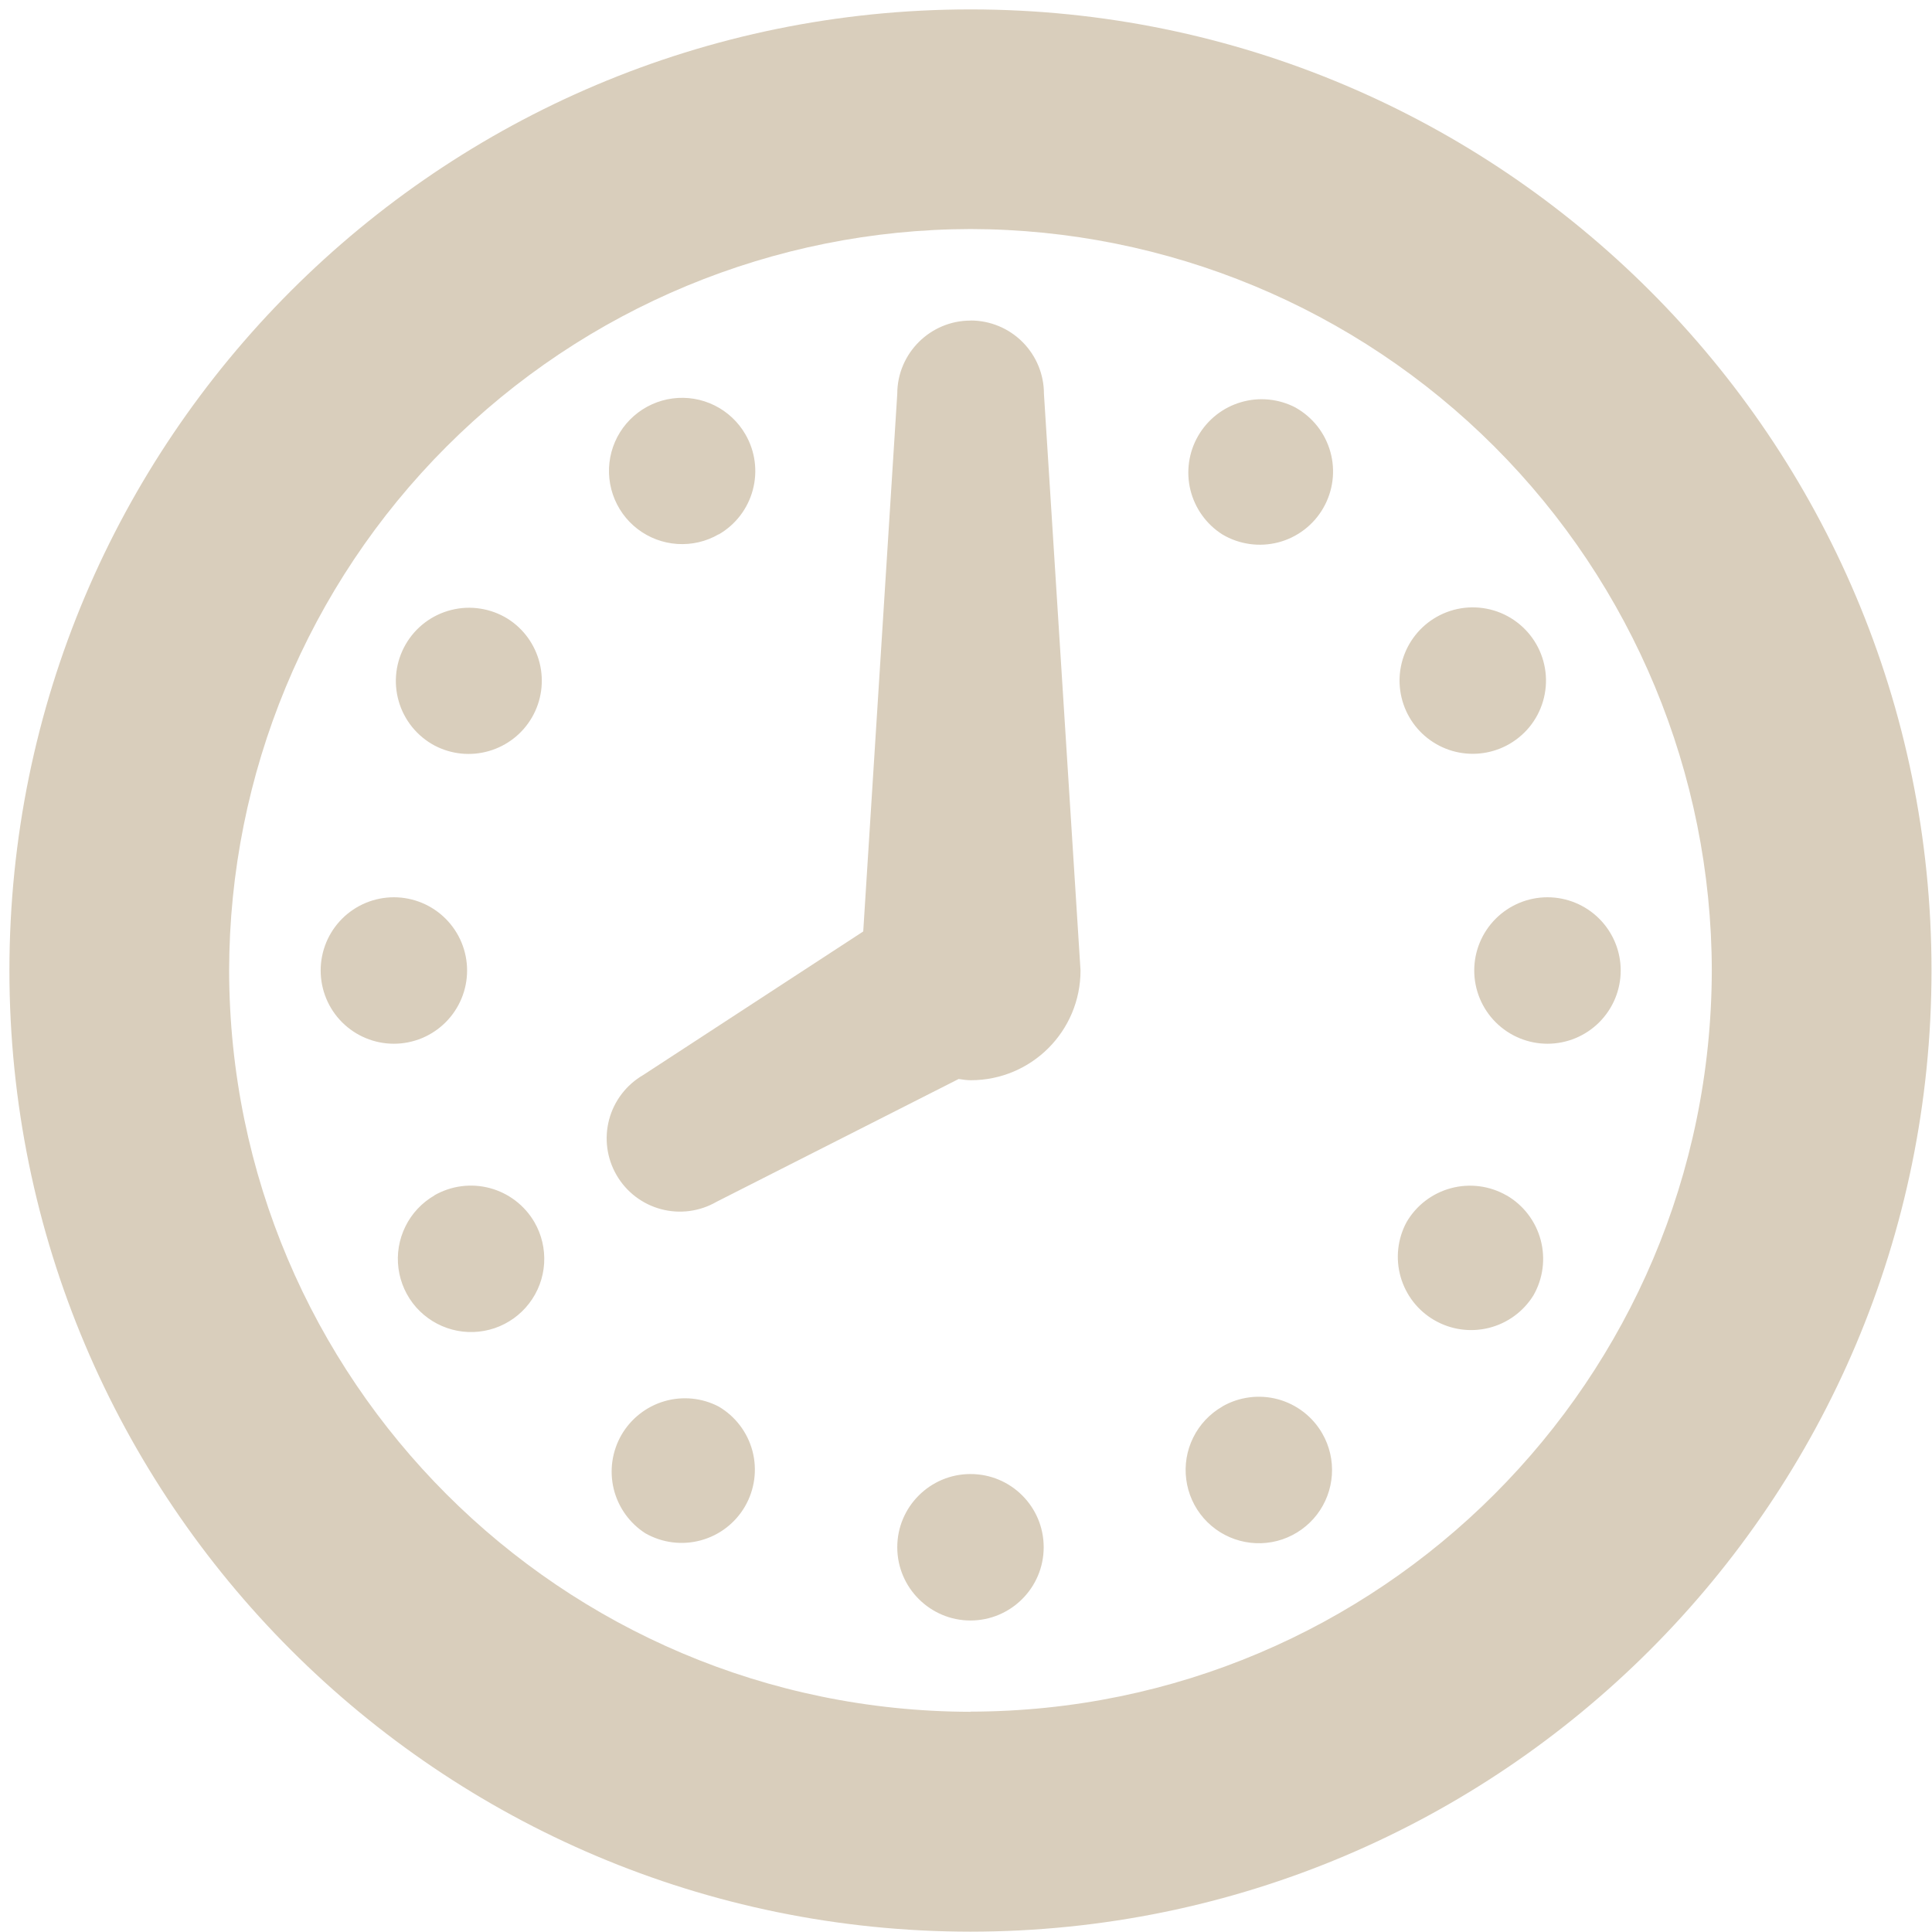 <svg width="47" height="47" viewBox="0 0 47 47" fill="none" xmlns="http://www.w3.org/2000/svg">
<path d="M23.609 0.229C10.695 0.229 0.232 10.695 0.229 23.609C0.232 36.52 10.695 46.985 23.609 46.992C36.523 46.985 46.986 36.518 46.988 23.609C46.988 10.695 36.522 0.23 23.609 0.229ZM23.609 41.643C13.652 41.623 5.592 33.567 5.574 23.609C5.581 18.828 7.483 14.244 10.864 10.863C14.244 7.482 18.828 5.58 23.609 5.572C28.39 5.58 32.973 7.483 36.353 10.863C39.733 14.244 41.636 18.827 41.643 23.608C41.625 33.565 33.568 41.625 23.609 41.639V41.643ZM11.363 23.609C11.363 23.137 11.175 22.684 10.841 22.35C10.507 22.016 10.054 21.828 9.582 21.828C9.109 21.828 8.656 22.016 8.322 22.35C7.988 22.684 7.801 23.137 7.801 23.609C7.801 24.082 7.988 24.535 8.322 24.869C8.656 25.203 9.109 25.391 9.582 25.391C10.054 25.391 10.507 25.203 10.841 24.869C11.175 24.535 11.363 24.082 11.363 23.609ZM10.569 29.081C10.264 29.258 10.017 29.52 9.862 29.837C9.706 30.153 9.647 30.508 9.694 30.858C9.74 31.207 9.889 31.535 10.121 31.8C10.354 32.064 10.66 32.254 11.001 32.345C11.341 32.436 11.701 32.423 12.034 32.31C12.368 32.196 12.66 31.986 12.874 31.706C13.089 31.426 13.215 31.089 13.237 30.737C13.259 30.385 13.177 30.035 13 29.73C12.762 29.322 12.373 29.025 11.917 28.903C11.46 28.781 10.975 28.845 10.565 29.08L10.569 29.081ZM12.35 15.052C12.147 14.926 11.921 14.843 11.685 14.806C11.449 14.769 11.208 14.78 10.977 14.839C10.745 14.897 10.528 15.001 10.337 15.145C10.147 15.289 9.987 15.47 9.868 15.677C9.749 15.884 9.672 16.112 9.643 16.349C9.614 16.586 9.633 16.827 9.699 17.056C9.764 17.286 9.876 17.5 10.026 17.686C10.176 17.871 10.362 18.025 10.572 18.137C10.98 18.351 11.454 18.399 11.896 18.27C12.338 18.142 12.714 17.848 12.943 17.449C13.173 17.05 13.239 16.577 13.128 16.131C13.017 15.684 12.739 15.297 12.35 15.052ZM36.65 18.137C36.863 18.026 37.052 17.873 37.205 17.688C37.357 17.502 37.471 17.287 37.538 17.056C37.605 16.826 37.626 16.584 37.597 16.345C37.568 16.106 37.492 15.876 37.371 15.667C37.251 15.459 37.09 15.277 36.898 15.133C36.706 14.988 36.486 14.884 36.253 14.827C36.019 14.77 35.776 14.76 35.539 14.799C35.302 14.838 35.075 14.925 34.872 15.054C34.485 15.3 34.208 15.687 34.098 16.133C33.989 16.578 34.056 17.049 34.285 17.447C34.514 17.844 34.888 18.138 35.329 18.267C35.769 18.395 36.242 18.349 36.65 18.137ZM17.483 34.217C17.076 34.005 16.603 33.959 16.162 34.088C15.722 34.217 15.348 34.511 15.118 34.908C14.889 35.306 14.822 35.776 14.93 36.222C15.039 36.668 15.316 37.055 15.702 37.302C16.111 37.534 16.595 37.596 17.049 37.472C17.503 37.349 17.89 37.051 18.125 36.644C18.36 36.237 18.425 35.753 18.305 35.298C18.184 34.843 17.889 34.455 17.483 34.217ZM17.483 13.002C17.893 12.766 18.191 12.377 18.313 11.921C18.436 11.464 18.372 10.978 18.135 10.569C17.96 10.264 17.697 10.018 17.382 9.862C17.066 9.706 16.711 9.647 16.362 9.693C16.013 9.739 15.686 9.887 15.421 10.119C15.156 10.351 14.966 10.656 14.875 10.996C14.784 11.336 14.796 11.696 14.909 12.029C15.022 12.362 15.231 12.655 15.51 12.869C15.789 13.083 16.126 13.21 16.477 13.233C16.828 13.256 17.179 13.175 17.483 12.998V13.002ZM36.65 29.081C36.24 28.846 35.755 28.783 35.299 28.905C34.843 29.027 34.454 29.324 34.217 29.732C33.998 30.14 33.946 30.617 34.073 31.062C34.2 31.507 34.494 31.886 34.895 32.117C35.296 32.349 35.771 32.416 36.22 32.304C36.669 32.192 37.057 31.909 37.302 31.516C37.538 31.107 37.602 30.62 37.48 30.164C37.358 29.707 37.06 29.317 36.651 29.08L36.65 29.081ZM31.518 9.915C31.11 9.702 30.636 9.654 30.194 9.783C29.752 9.911 29.377 10.206 29.147 10.605C28.917 11.003 28.85 11.476 28.96 11.922C29.071 12.369 29.349 12.756 29.738 13.002C29.941 13.123 30.166 13.201 30.4 13.234C30.633 13.267 30.871 13.253 31.099 13.194C31.328 13.134 31.542 13.029 31.729 12.886C31.916 12.743 32.074 12.564 32.191 12.359C32.309 12.155 32.385 11.929 32.415 11.695C32.445 11.461 32.428 11.223 32.365 10.996C32.302 10.769 32.195 10.556 32.049 10.37C31.903 10.185 31.722 10.03 31.516 9.915H31.518ZM37.645 21.828C37.173 21.828 36.72 22.016 36.386 22.35C36.052 22.684 35.864 23.137 35.864 23.609C35.864 24.082 36.052 24.535 36.386 24.869C36.72 25.203 37.173 25.391 37.645 25.391C38.118 25.391 38.571 25.203 38.905 24.869C39.239 24.535 39.427 24.082 39.427 23.609C39.427 23.137 39.239 22.684 38.905 22.35C38.571 22.016 38.118 21.828 37.645 21.828ZM23.609 7.799C22.63 7.799 21.828 8.597 21.828 9.58L21 22.66L15.649 26.151C15.24 26.388 14.941 26.777 14.819 27.233C14.697 27.69 14.761 28.176 14.998 28.585C15.234 28.994 15.623 29.293 16.08 29.415C16.536 29.537 17.023 29.473 17.432 29.236L23.321 26.249C23.417 26.262 23.513 26.279 23.614 26.279C25.093 26.279 26.286 25.086 26.286 23.608L25.396 9.578C25.396 9.106 25.208 8.653 24.874 8.319C24.54 7.985 24.087 7.797 23.614 7.797L23.609 7.799ZM23.609 35.859C22.63 35.859 21.828 36.655 21.828 37.64C21.828 38.625 22.63 39.422 23.609 39.422C24.589 39.422 25.39 38.625 25.39 37.64C25.39 36.655 24.594 35.859 23.609 35.859ZM29.737 34.217C29.431 34.392 29.184 34.655 29.028 34.97C28.871 35.286 28.812 35.641 28.858 35.991C28.903 36.34 29.051 36.669 29.283 36.934C29.515 37.199 29.821 37.39 30.161 37.481C30.501 37.573 30.861 37.562 31.195 37.449C31.529 37.335 31.822 37.126 32.037 36.846C32.251 36.567 32.378 36.23 32.401 35.878C32.424 35.526 32.343 35.176 32.166 34.87C32.05 34.668 31.894 34.49 31.708 34.347C31.523 34.205 31.311 34.1 31.085 34.039C30.859 33.979 30.623 33.963 30.392 33.994C30.16 34.024 29.936 34.1 29.733 34.217H29.737Z" fill="#D9CEBC"/>
</svg>
